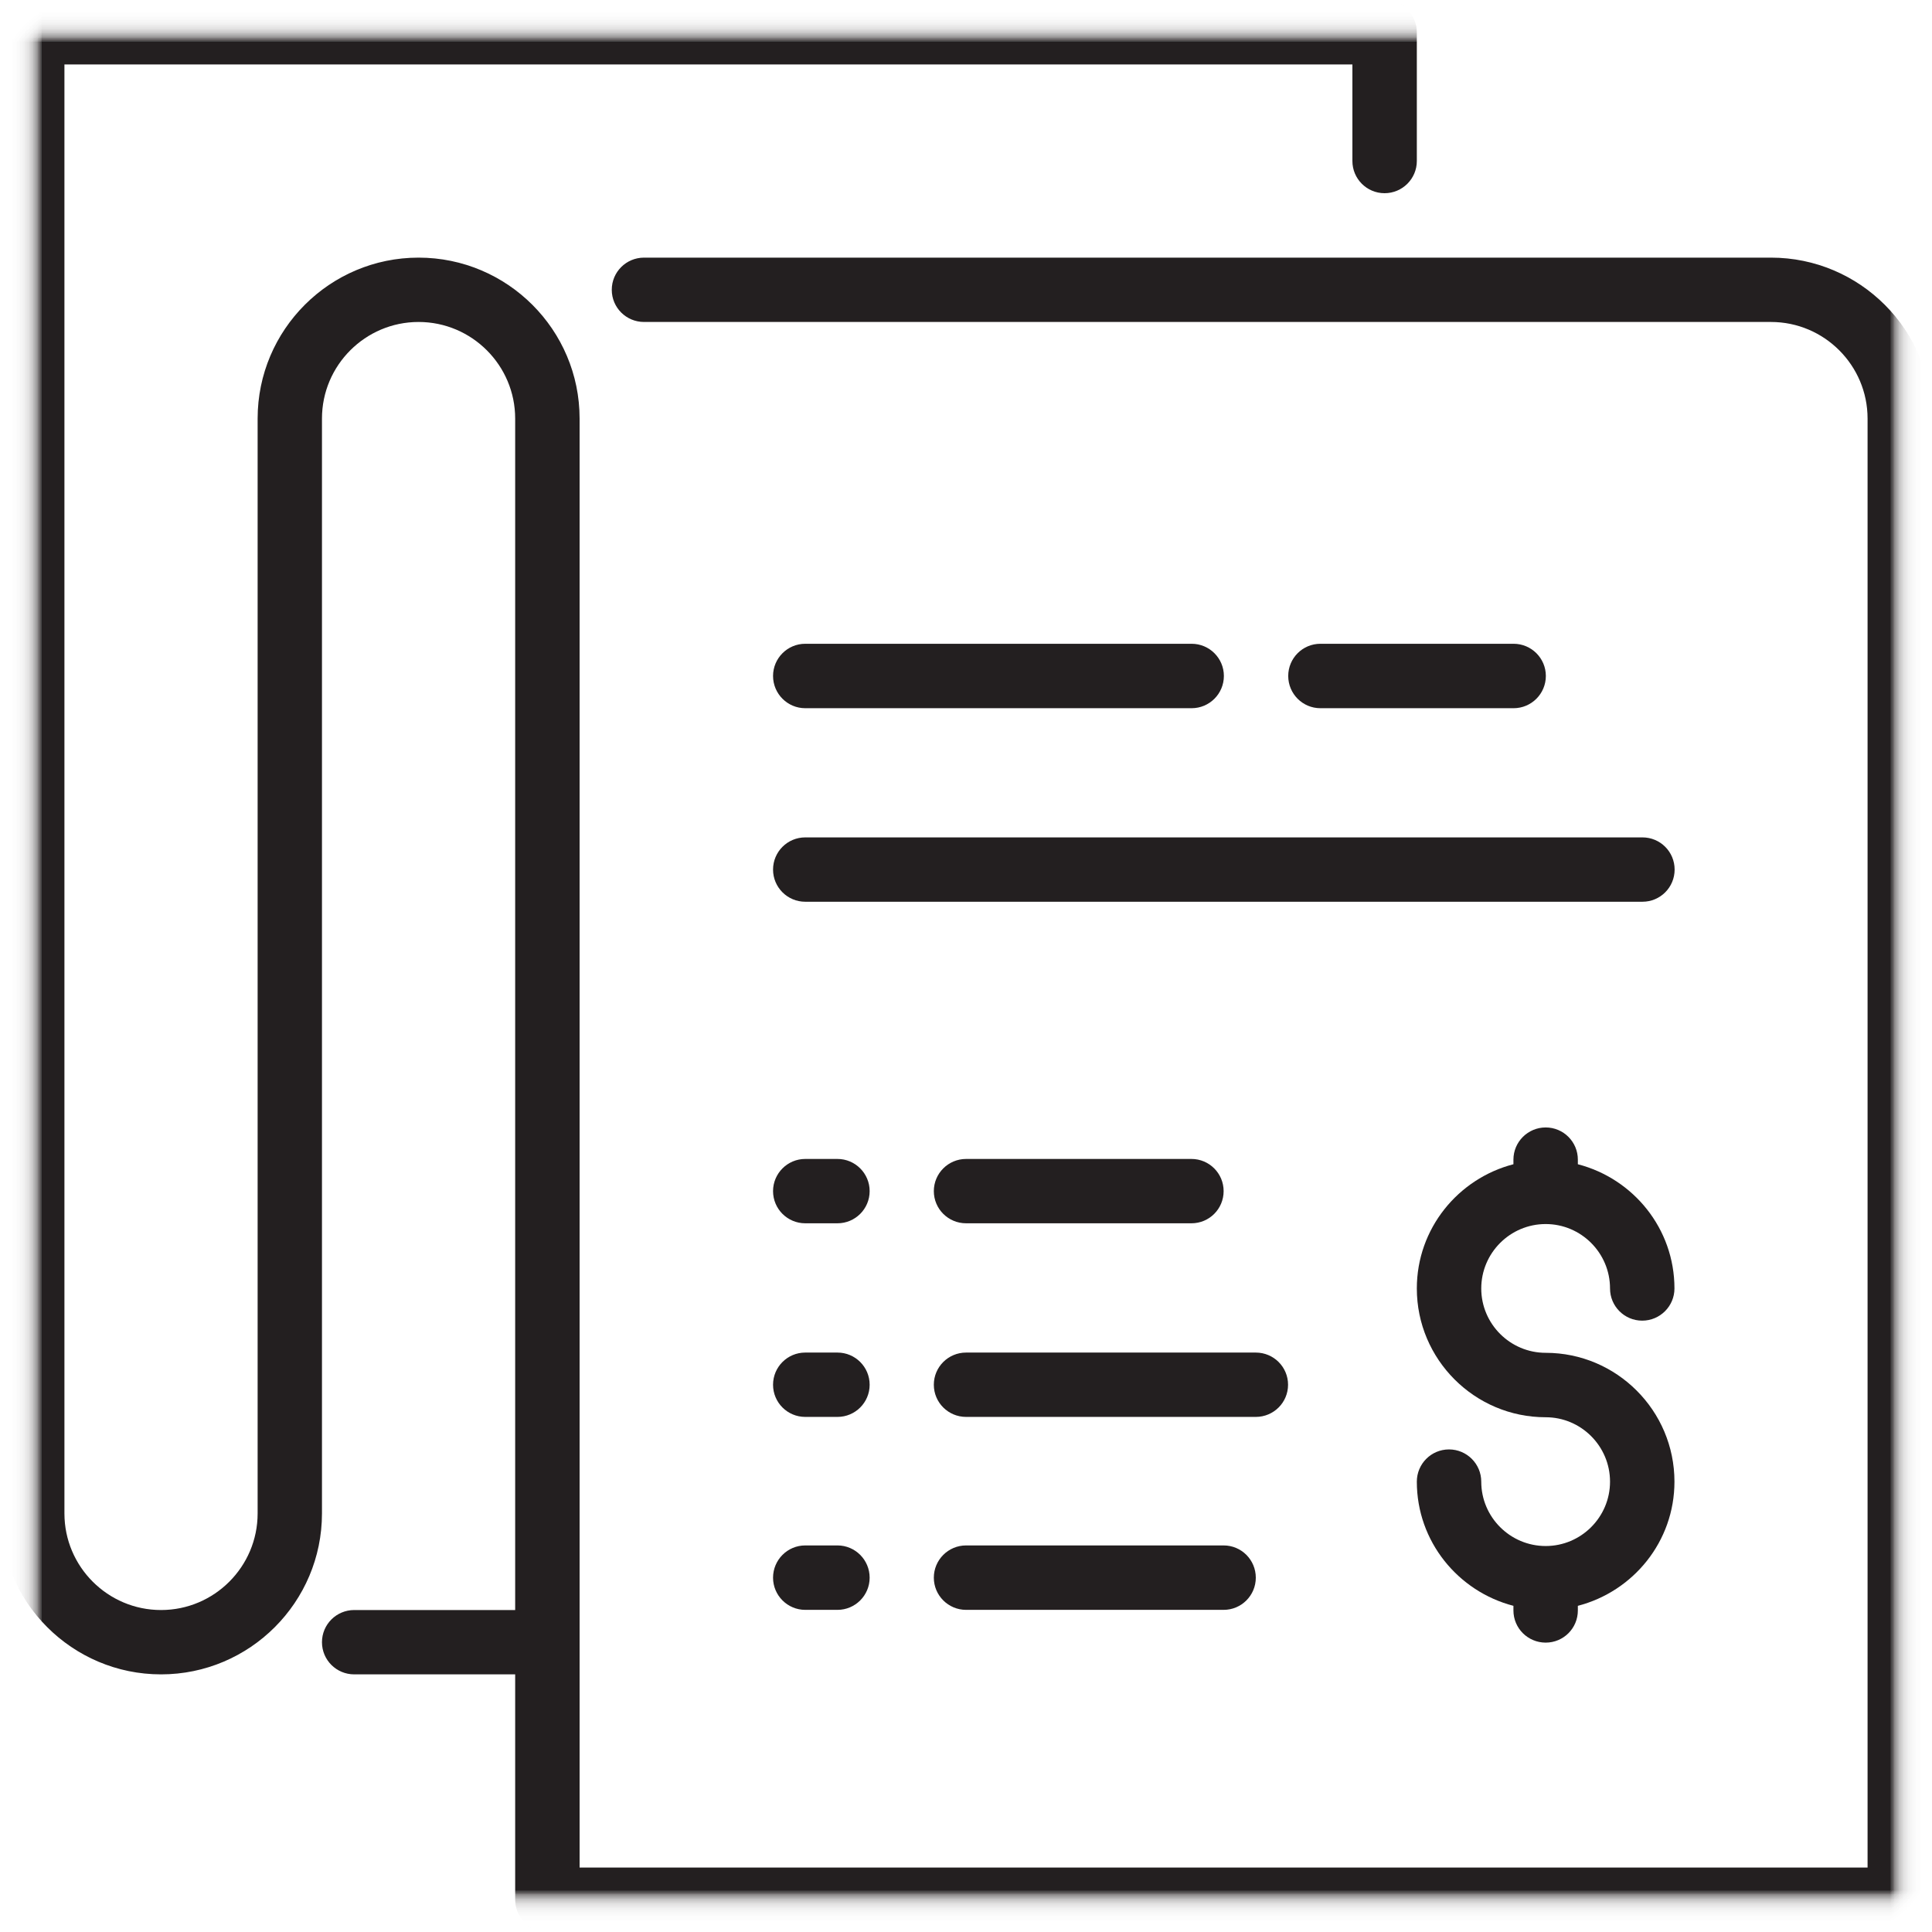 <svg width="23" height="23" viewBox="0 0 23 23" fill="none" xmlns="http://www.w3.org/2000/svg">
<g clip-path="url(#clip0_3914_24457)">
<mask id="mask0_3914_24457" style="mask-type:luminance" maskUnits="userSpaceOnUse" x="0" y="0" width="23" height="23">
<path d="M23 0H0V23H23V0Z" fill="white"/>
</mask>
<g mask="url(#mask0_3914_24457)">
<mask id="mask1_3914_24457" style="mask-type:luminance" maskUnits="userSpaceOnUse" x="0" y="0" width="23" height="23">
<path d="M23 0H0V23H23V0Z" fill="white"/>
</mask>
<g mask="url(#mask1_3914_24457)">
<mask id="mask2_3914_24457" style="mask-type:luminance" maskUnits="userSpaceOnUse" x="0" y="0" width="23" height="23">
<path d="M23 0H0V23H23V0Z" fill="white"/>
</mask>
<g mask="url(#mask2_3914_24457)">
<mask id="mask3_3914_24457" style="mask-type:luminance" maskUnits="userSpaceOnUse" x="0" y="0" width="23" height="23">
<path d="M23 0H0V23H23V0Z" fill="white"/>
</mask>
<g mask="url(#mask3_3914_24457)">
<mask id="mask4_3914_24457" style="mask-type:luminance" maskUnits="userSpaceOnUse" x="0" y="0" width="23" height="23">
<path d="M23 0H0V23H23V0Z" fill="white"/>
</mask>
<g mask="url(#mask4_3914_24457)">
<mask id="mask5_3914_24457" style="mask-type:luminance" maskUnits="userSpaceOnUse" x="0" y="0" width="23" height="23">
<path d="M23 0H0V23H23V0Z" fill="white"/>
</mask>
<g mask="url(#mask5_3914_24457)">
<mask id="mask6_3914_24457" style="mask-type:luminance" maskUnits="userSpaceOnUse" x="0" y="0" width="23" height="23">
<path d="M23 0H0V23H23V0Z" fill="white"/>
</mask>
<g mask="url(#mask6_3914_24457)">
<mask id="mask7_3914_24457" style="mask-type:luminance" maskUnits="userSpaceOnUse" x="0" y="0" width="23" height="23">
<path d="M23 0H0V23H23V0Z" fill="white"/>
</mask>
<g mask="url(#mask7_3914_24457)">
<mask id="mask8_3914_24457" style="mask-type:luminance" maskUnits="userSpaceOnUse" x="0" y="0" width="23" height="23">
<path d="M23 0H0V23H23V0Z" fill="white"/>
</mask>
<g mask="url(#mask8_3914_24457)">
<mask id="mask9_3914_24457" style="mask-type:luminance" maskUnits="userSpaceOnUse" x="0" y="0" width="23" height="23">
<path d="M23 0H0V23H23V0Z" fill="white"/>
</mask>
<g mask="url(#mask9_3914_24457)">
<mask id="mask10_3914_24457" style="mask-type:luminance" maskUnits="userSpaceOnUse" x="0" y="0" width="23" height="23">
<path d="M23 0H0V23H23V0Z" fill="white"/>
</mask>
<g mask="url(#mask10_3914_24457)">
<path d="M18.401 14.572C18.823 14.572 19.167 14.916 19.167 15.339C19.167 15.55 19.338 15.722 19.55 15.722C19.762 15.722 19.934 15.55 19.934 15.339C19.934 14.626 19.444 14.031 18.784 13.86V13.805C18.784 13.594 18.613 13.422 18.401 13.422C18.189 13.422 18.017 13.594 18.017 13.805V13.86C17.358 14.031 16.867 14.626 16.867 15.339C16.867 16.184 17.555 16.872 18.401 16.872C18.823 16.872 19.167 17.216 19.167 17.639C19.167 18.061 18.823 18.405 18.401 18.405C17.978 18.405 17.634 18.061 17.634 17.639C17.634 17.427 17.462 17.255 17.25 17.255C17.038 17.255 16.867 17.427 16.867 17.639C16.867 18.351 17.358 18.946 18.017 19.117V19.172C18.017 19.384 18.189 19.555 18.401 19.555C18.613 19.555 18.784 19.384 18.784 19.172V19.117C19.444 18.946 19.934 18.351 19.934 17.639C19.934 16.793 19.246 16.105 18.401 16.105C17.978 16.105 17.634 15.761 17.634 15.339C17.634 14.916 17.978 14.572 18.401 14.572Z" fill="#231F20"/>
<path d="M18.019 8.431C18.231 8.431 18.403 8.259 18.403 8.047C18.403 7.836 18.231 7.664 18.019 7.664H15.719C15.507 7.664 15.336 7.836 15.336 8.047C15.336 8.259 15.507 8.431 15.719 8.431H18.019Z" fill="#231F20"/>
<path d="M15.334 16.485C15.334 16.273 15.162 16.102 14.95 16.102H11.501C11.289 16.102 11.117 16.273 11.117 16.485C11.117 16.697 11.289 16.868 11.501 16.868H14.95C15.162 16.868 15.334 16.697 15.334 16.485Z" fill="#231F20"/>
<path d="M9.586 8.431H14.186C14.398 8.431 14.57 8.259 14.57 8.047C14.57 7.836 14.398 7.664 14.186 7.664H9.586C9.375 7.664 9.203 7.836 9.203 8.047C9.203 8.259 9.375 8.431 9.586 8.431Z" fill="#231F20"/>
<path d="M21.083 3.067H7.667C7.455 3.067 7.283 3.238 7.283 3.45C7.283 3.662 7.455 3.833 7.667 3.833H21.083C21.717 3.833 22.233 4.349 22.233 4.983V22.233H6.9V4.983C6.9 3.926 6.04 3.067 4.983 3.067C3.926 3.067 3.067 3.926 3.067 4.983V18.017C3.067 18.651 2.551 19.167 1.917 19.167C1.283 19.167 0.767 18.651 0.767 18.017V0.767H16.1V1.917C16.1 2.128 16.271 2.3 16.483 2.3C16.695 2.3 16.867 2.128 16.867 1.917V0.383C16.867 0.172 16.695 0 16.483 0H0.383C0.172 0 0 0.172 0 0.383V18.017C0 19.073 0.86 19.933 1.917 19.933C2.974 19.933 3.833 19.073 3.833 18.017V4.983C3.833 4.349 4.349 3.833 4.983 3.833C5.617 3.833 6.133 4.349 6.133 4.983V19.167H4.217C4.005 19.167 3.833 19.338 3.833 19.55C3.833 19.762 4.005 19.933 4.217 19.933H6.133V22.617C6.133 22.828 6.305 23 6.517 23H22.617C22.829 23 23 22.828 23 22.617V4.983C23 3.926 22.14 3.067 21.083 3.067Z" fill="#231F20"/>
<path d="M9.586 10.735H19.553C19.765 10.735 19.936 10.564 19.936 10.352C19.936 10.14 19.765 9.969 19.553 9.969H9.586C9.375 9.969 9.203 10.14 9.203 10.352C9.203 10.564 9.375 10.735 9.586 10.735Z" fill="#231F20"/>
<path d="M11.501 18.398C11.289 18.398 11.117 18.57 11.117 18.782C11.117 18.993 11.289 19.165 11.501 19.165H14.567C14.779 19.165 14.95 18.993 14.95 18.782C14.95 18.57 14.779 18.398 14.567 18.398H11.501Z" fill="#231F20"/>
<path d="M9.586 19.165H9.97C10.181 19.165 10.353 18.993 10.353 18.782C10.353 18.57 10.181 18.398 9.97 18.398H9.586C9.375 18.398 9.203 18.57 9.203 18.782C9.203 18.993 9.375 19.165 9.586 19.165Z" fill="#231F20"/>
<path d="M9.586 16.868H9.97C10.181 16.868 10.353 16.697 10.353 16.485C10.353 16.273 10.181 16.102 9.97 16.102H9.586C9.375 16.102 9.203 16.273 9.203 16.485C9.203 16.697 9.375 16.868 9.586 16.868Z" fill="#231F20"/>
<path d="M11.501 14.563H14.184C14.396 14.563 14.567 14.392 14.567 14.18C14.567 13.969 14.396 13.797 14.184 13.797H11.501C11.289 13.797 11.117 13.969 11.117 14.18C11.117 14.392 11.289 14.563 11.501 14.563Z" fill="#231F20"/>
<path d="M9.586 14.563H9.97C10.181 14.563 10.353 14.392 10.353 14.18C10.353 13.969 10.181 13.797 9.97 13.797H9.586C9.375 13.797 9.203 13.969 9.203 14.18C9.203 14.392 9.375 14.563 9.586 14.563Z" fill="#231F20"/>
</g>
</g>
</g>
</g>
</g>
</g>
</g>
</g>
</g>
</g>
</g>
</g>
<defs>
<clipPath id="clip0_3914_24457">
<rect width="23" height="23" fill="white"/>
</clipPath>
</defs>
</svg>
